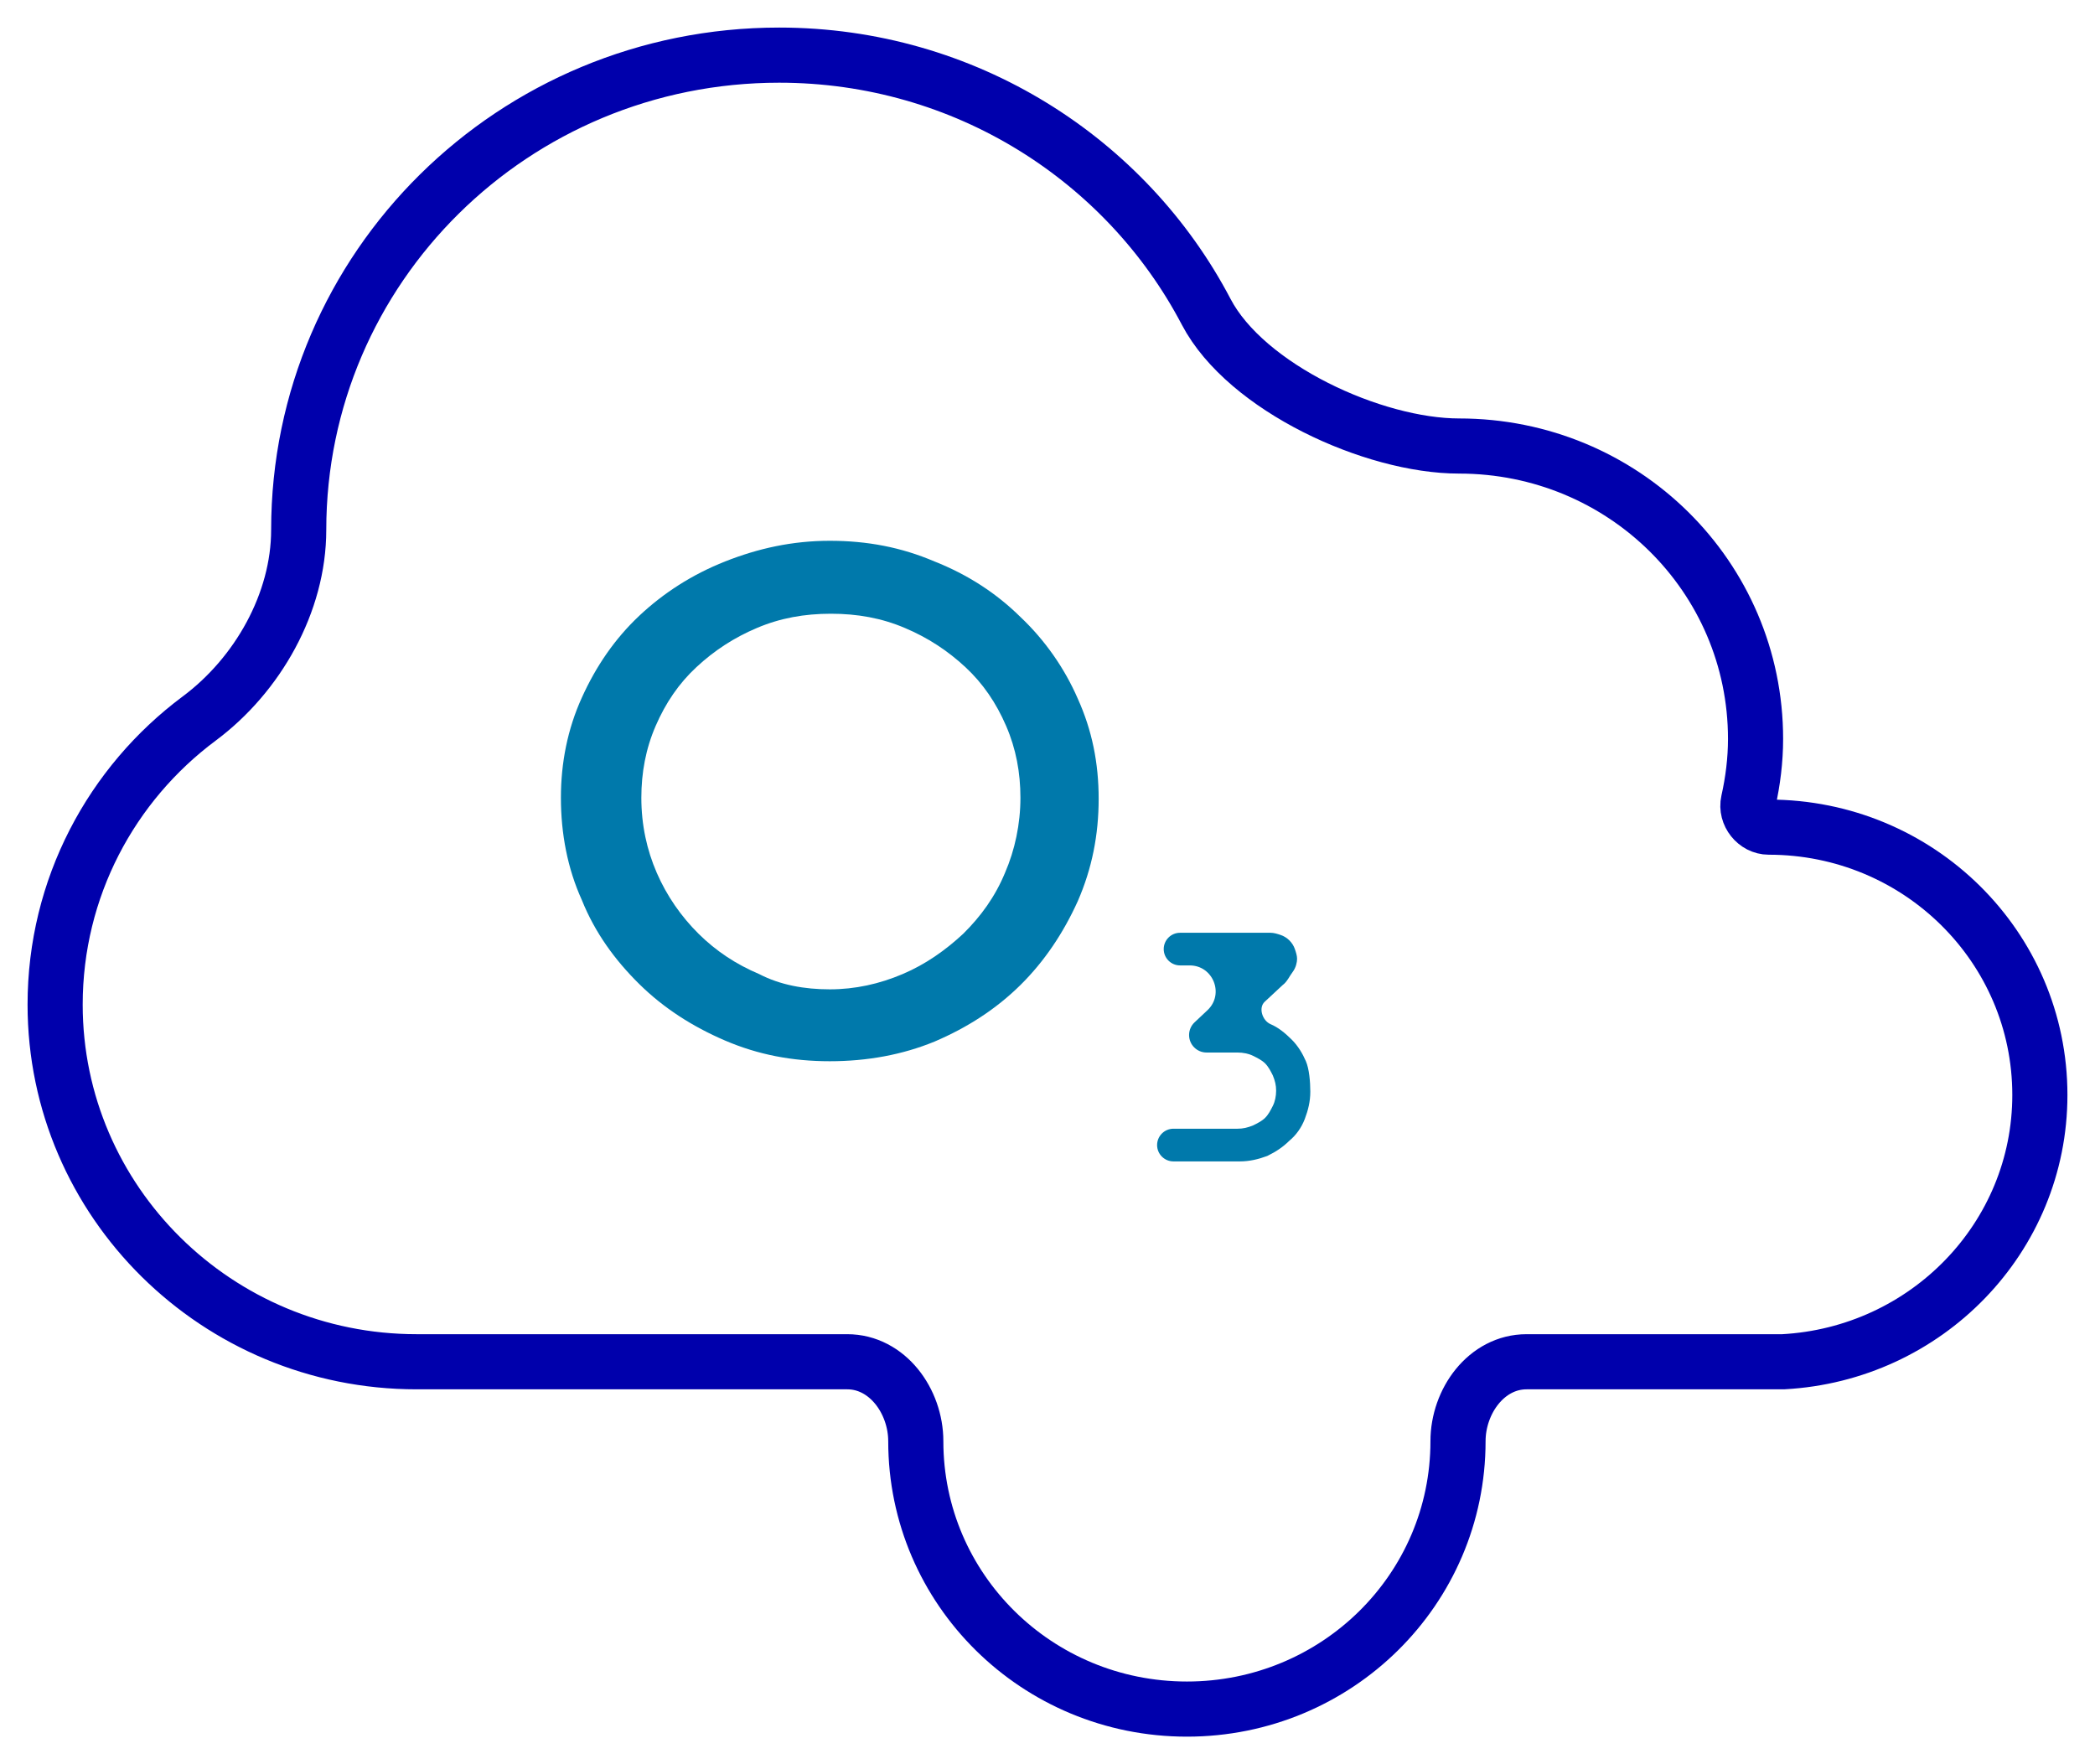 <svg width="38" height="32" viewBox="0 0 38 32" fill="none" xmlns="http://www.w3.org/2000/svg">
<path d="M26.466 8.09C24.911 8.09 22.602 7.034 21.879 5.657C20.429 2.891 17.501 1 14.133 1C9.315 1 5.418 4.851 5.418 9.611V9.611C5.418 10.933 4.673 12.244 3.613 13.033C2.022 14.218 1 16.104 1 18.222C1 21.797 3.938 24.7 7.556 24.7H15.367C16.095 24.7 16.611 25.414 16.611 26.142V26.142C16.611 28.828 18.81 31 21.529 31C24.247 31 26.446 28.828 26.446 26.142V26.142C26.446 25.414 26.962 24.7 27.69 24.7H31.823C31.903 24.7 31.983 24.7 32.083 24.7C32.183 24.7 32.243 24.7 32.343 24.7C34.941 24.561 37 22.448 37 19.861C37 17.175 34.801 15.003 32.083 15.003V15.003C31.848 15.003 31.661 14.768 31.712 14.539C31.795 14.169 31.843 13.786 31.843 13.403C31.843 10.46 29.444 8.09 26.466 8.09V8.09Z" stroke="#0000AC" stroke-miterlimit="10" stroke-linecap="round" stroke-linejoin="round"/>
<path d="M15.051 19.249C14.371 19.249 13.752 19.131 13.152 18.874C12.553 18.617 12.033 18.281 11.593 17.847C11.153 17.412 10.793 16.919 10.554 16.326C10.294 15.753 10.174 15.121 10.174 14.47C10.174 13.838 10.294 13.225 10.554 12.653C10.813 12.08 11.153 11.586 11.593 11.171C12.033 10.757 12.553 10.421 13.152 10.184C13.752 9.947 14.371 9.809 15.051 9.809C15.731 9.809 16.35 9.927 16.95 10.184C17.55 10.421 18.069 10.757 18.509 11.191C18.949 11.606 19.309 12.119 19.549 12.672C19.808 13.245 19.928 13.838 19.928 14.489C19.928 15.141 19.808 15.753 19.549 16.346C19.289 16.919 18.949 17.432 18.509 17.867C18.069 18.301 17.55 18.637 16.95 18.893C16.37 19.131 15.731 19.249 15.051 19.249ZM15.051 17.945C15.511 17.945 15.951 17.847 16.37 17.669C16.79 17.491 17.15 17.235 17.47 16.938C17.79 16.622 18.049 16.267 18.229 15.832C18.409 15.418 18.509 14.944 18.509 14.47C18.509 14.015 18.429 13.581 18.249 13.166C18.07 12.751 17.829 12.396 17.51 12.1C17.19 11.803 16.83 11.566 16.41 11.389C15.991 11.211 15.551 11.132 15.071 11.132C14.591 11.132 14.152 11.211 13.732 11.389C13.312 11.566 12.952 11.803 12.633 12.1C12.313 12.396 12.073 12.751 11.893 13.166C11.713 13.581 11.633 14.015 11.633 14.47C11.633 14.963 11.733 15.418 11.913 15.832C12.093 16.247 12.353 16.622 12.672 16.938C12.992 17.254 13.352 17.491 13.772 17.669C14.152 17.866 14.591 17.945 15.051 17.945Z" fill="#0079AB"/>
<path d="M23.767 19.802C23.767 19.98 23.727 20.138 23.667 20.296C23.607 20.454 23.507 20.592 23.387 20.691C23.267 20.809 23.147 20.888 22.987 20.967C22.827 21.026 22.667 21.066 22.488 21.066H21.285C21.121 21.066 20.988 20.933 20.988 20.77C20.988 20.606 21.121 20.473 21.285 20.473H22.447C22.547 20.473 22.627 20.454 22.727 20.414C22.807 20.375 22.887 20.335 22.947 20.276C23.007 20.217 23.047 20.138 23.087 20.059C23.127 19.98 23.147 19.881 23.147 19.782C23.147 19.683 23.127 19.604 23.087 19.506C23.047 19.427 23.007 19.348 22.947 19.288C22.887 19.229 22.807 19.19 22.727 19.15C22.647 19.111 22.547 19.091 22.447 19.091H21.885C21.71 19.091 21.568 18.949 21.568 18.774C21.568 18.686 21.604 18.603 21.668 18.543L21.901 18.324C22.212 18.033 22.005 17.511 21.579 17.511H21.404C21.241 17.511 21.108 17.378 21.108 17.215C21.108 17.051 21.241 16.919 21.404 16.919H23.047C23.107 16.919 23.167 16.938 23.227 16.958C23.346 16.997 23.447 17.096 23.487 17.215C23.507 17.274 23.527 17.333 23.527 17.392C23.527 17.452 23.507 17.55 23.447 17.63C23.387 17.709 23.347 17.807 23.267 17.866L22.94 18.17C22.821 18.28 22.898 18.514 23.047 18.577C23.187 18.637 23.307 18.735 23.427 18.854C23.547 18.973 23.627 19.111 23.687 19.249C23.747 19.387 23.767 19.624 23.767 19.802Z" fill="#0079AB"/>
</svg>
